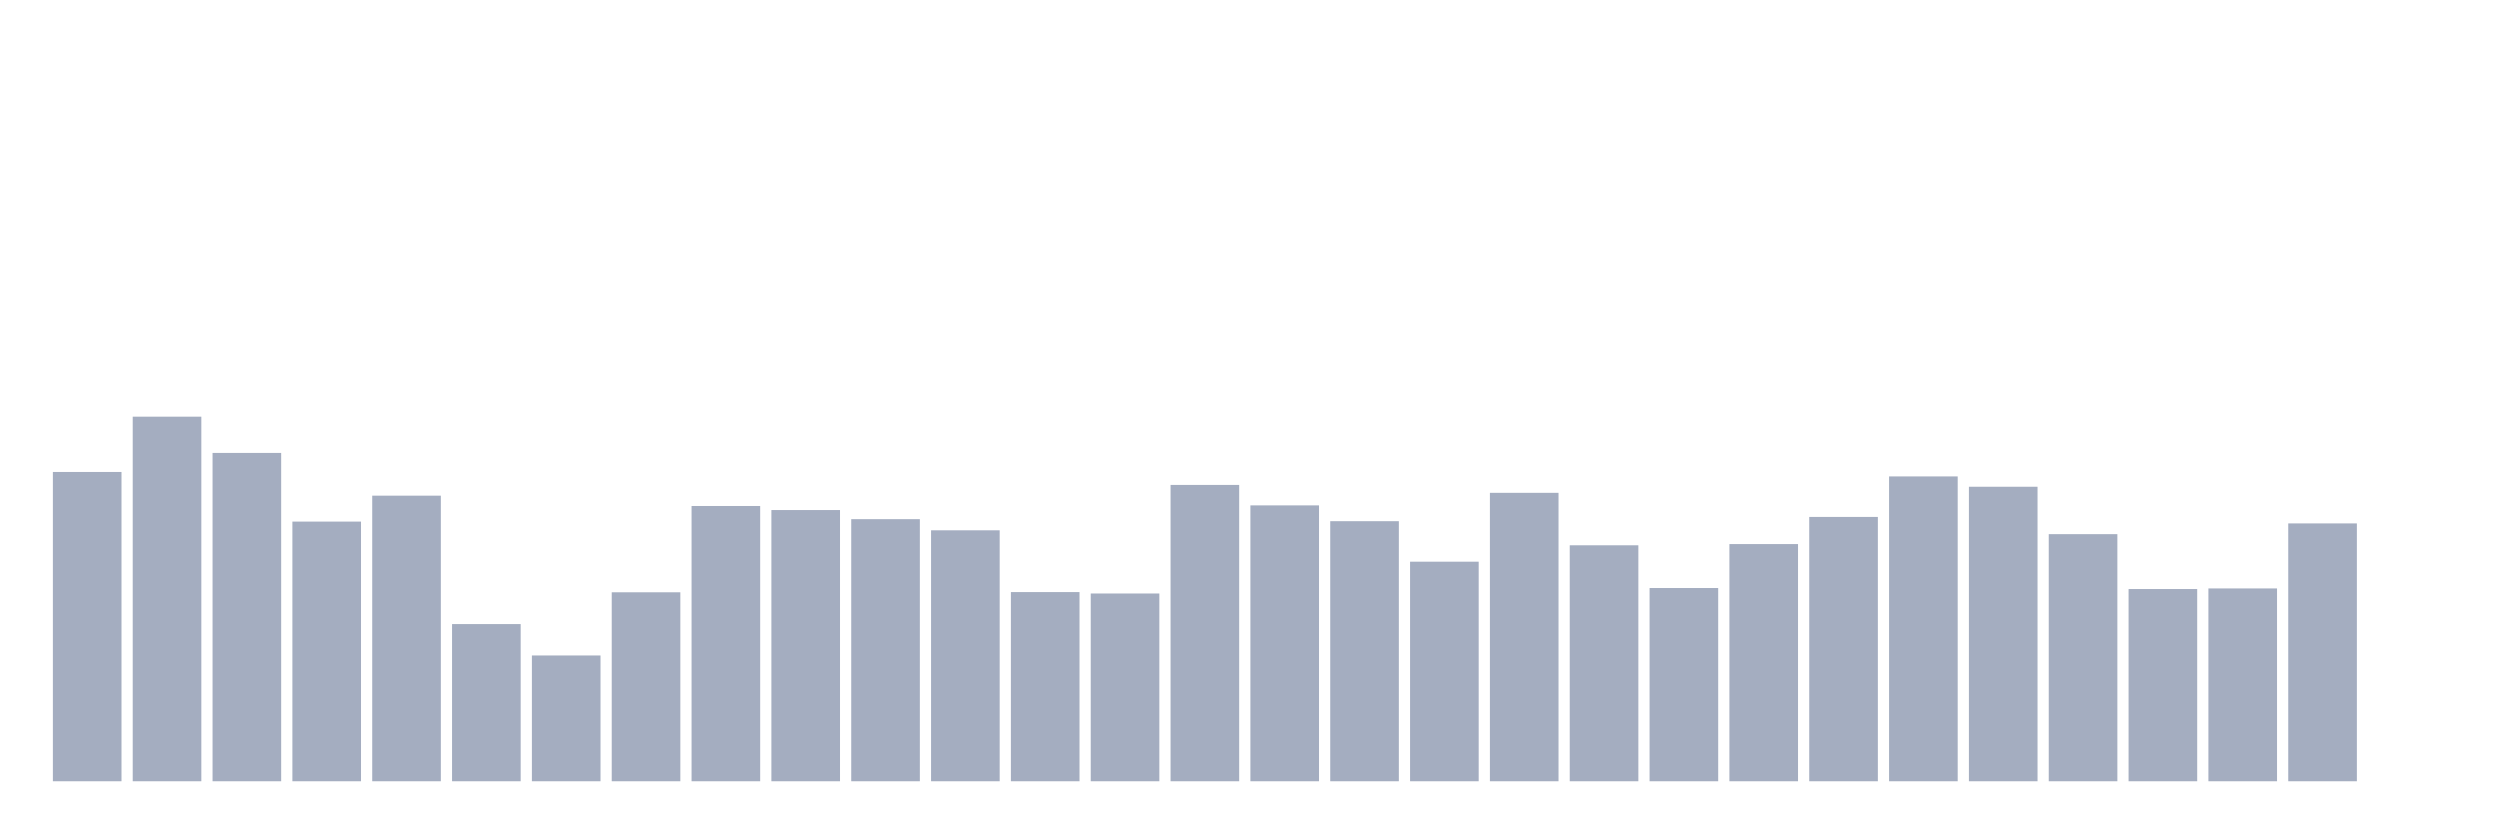 <svg xmlns="http://www.w3.org/2000/svg" viewBox="0 0 480 160"><g transform="translate(10,10)"><rect class="bar" x="0.153" width="13.175" y="80.617" height="59.383" fill="rgb(164,173,192)"></rect><rect class="bar" x="15.482" width="13.175" y="70" height="70" fill="rgb(164,173,192)"></rect><rect class="bar" x="30.81" width="13.175" y="76.961" height="63.039" fill="rgb(164,173,192)"></rect><rect class="bar" x="46.138" width="13.175" y="90.144" height="49.856" fill="rgb(164,173,192)"></rect><rect class="bar" x="61.466" width="13.175" y="85.167" height="54.833" fill="rgb(164,173,192)"></rect><rect class="bar" x="76.794" width="13.175" y="109.822" height="30.178" fill="rgb(164,173,192)"></rect><rect class="bar" x="92.123" width="13.175" y="115.85" height="24.15" fill="rgb(164,173,192)"></rect><rect class="bar" x="107.451" width="13.175" y="103.717" height="36.283" fill="rgb(164,173,192)"></rect><rect class="bar" x="122.779" width="13.175" y="87.15" height="52.85" fill="rgb(164,173,192)"></rect><rect class="bar" x="138.107" width="13.175" y="87.928" height="52.072" fill="rgb(164,173,192)"></rect><rect class="bar" x="153.436" width="13.175" y="89.678" height="50.322" fill="rgb(164,173,192)"></rect><rect class="bar" x="168.764" width="13.175" y="91.817" height="48.183" fill="rgb(164,173,192)"></rect><rect class="bar" x="184.092" width="13.175" y="103.678" height="36.322" fill="rgb(164,173,192)"></rect><rect class="bar" x="199.42" width="13.175" y="103.95" height="36.05" fill="rgb(164,173,192)"></rect><rect class="bar" x="214.748" width="13.175" y="83.106" height="56.894" fill="rgb(164,173,192)"></rect><rect class="bar" x="230.077" width="13.175" y="87.033" height="52.967" fill="rgb(164,173,192)"></rect><rect class="bar" x="245.405" width="13.175" y="90.067" height="49.933" fill="rgb(164,173,192)"></rect><rect class="bar" x="260.733" width="13.175" y="97.844" height="42.156" fill="rgb(164,173,192)"></rect><rect class="bar" x="276.061" width="13.175" y="84.622" height="55.378" fill="rgb(164,173,192)"></rect><rect class="bar" x="291.39" width="13.175" y="94.694" height="45.306" fill="rgb(164,173,192)"></rect><rect class="bar" x="306.718" width="13.175" y="102.9" height="37.1" fill="rgb(164,173,192)"></rect><rect class="bar" x="322.046" width="13.175" y="94.461" height="45.539" fill="rgb(164,173,192)"></rect><rect class="bar" x="337.374" width="13.175" y="89.25" height="50.75" fill="rgb(164,173,192)"></rect><rect class="bar" x="352.702" width="13.175" y="81.472" height="58.528" fill="rgb(164,173,192)"></rect><rect class="bar" x="368.031" width="13.175" y="83.456" height="56.544" fill="rgb(164,173,192)"></rect><rect class="bar" x="383.359" width="13.175" y="92.556" height="47.444" fill="rgb(164,173,192)"></rect><rect class="bar" x="398.687" width="13.175" y="103.094" height="36.906" fill="rgb(164,173,192)"></rect><rect class="bar" x="414.015" width="13.175" y="102.978" height="37.022" fill="rgb(164,173,192)"></rect><rect class="bar" x="429.344" width="13.175" y="90.494" height="49.506" fill="rgb(164,173,192)"></rect><rect class="bar" x="444.672" width="13.175" y="140" height="0" fill="rgb(164,173,192)"></rect></g></svg>